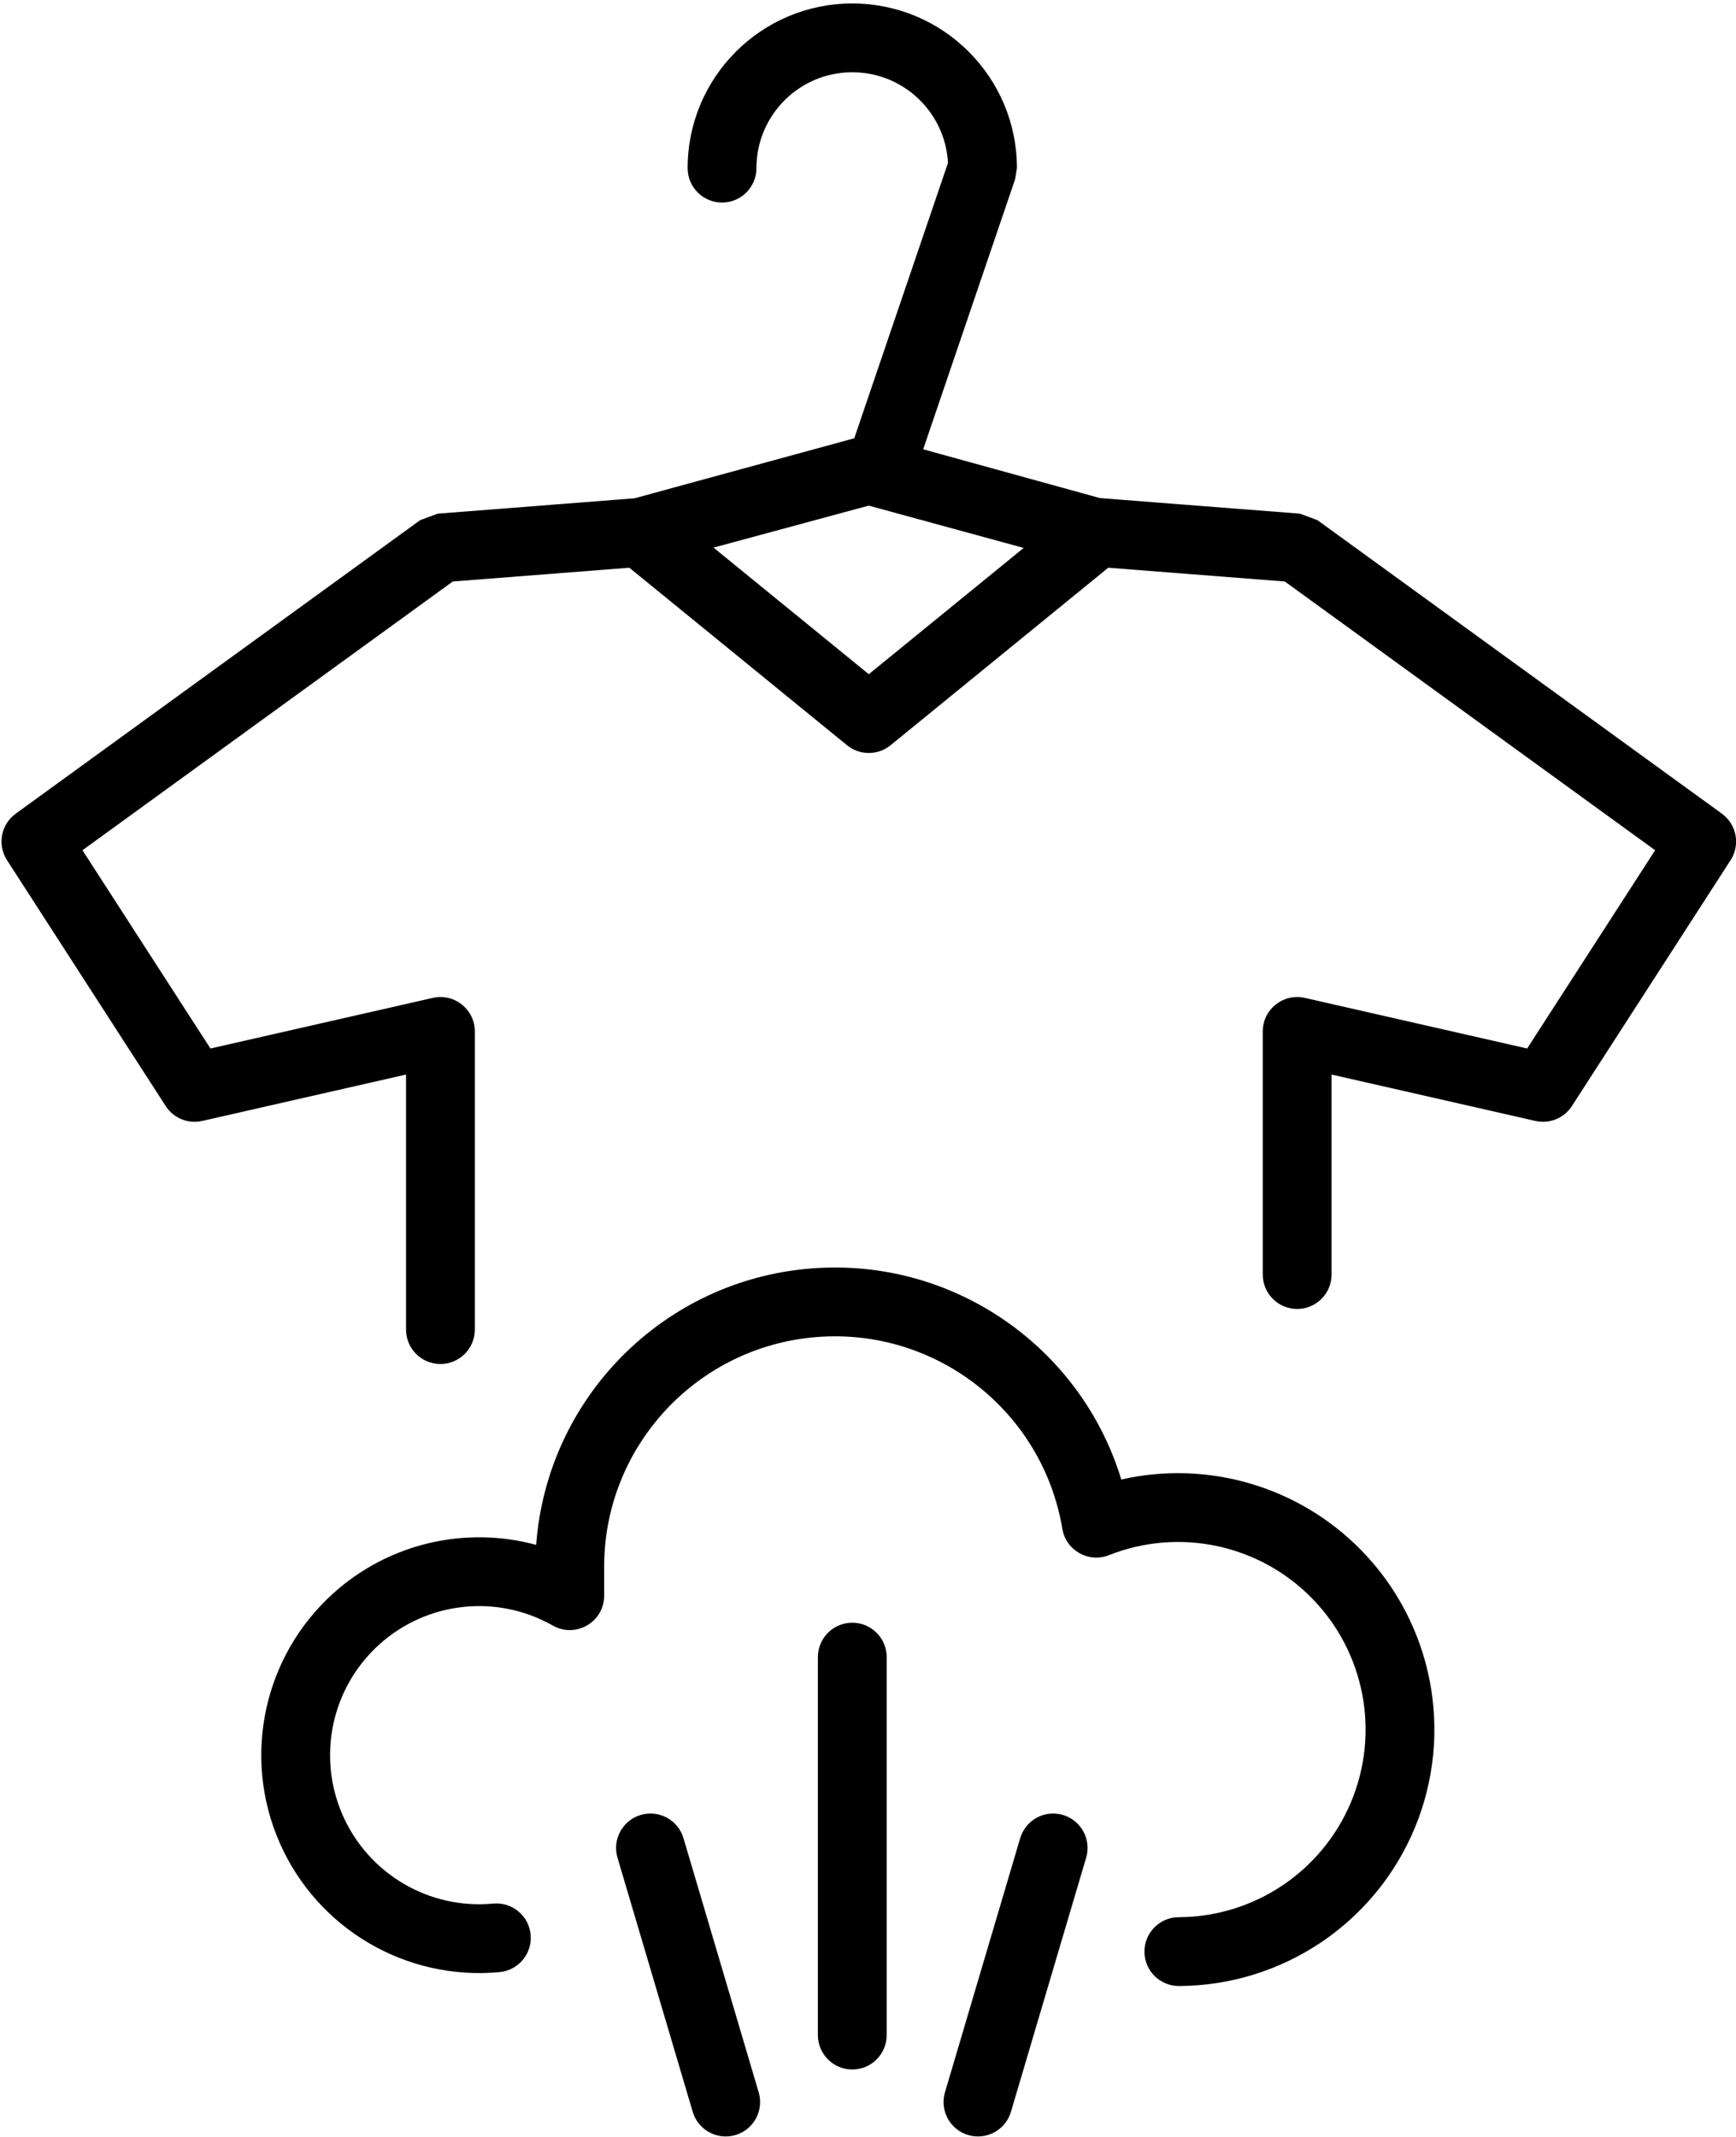 <svg viewBox="0 0 407 501" version="1.1" xmlns="http://www.w3.org/2000/svg" xmlns:xlink="http://www.w3.org/1999/xlink">
    <defs></defs>
    <g id="Page-1" stroke-width="1" fill-rule="evenodd">
        <g id="pressing" fill-rule="nonzero">
            <path d="M144.771,435.465 C143.507,431.195 145.944,426.708 150.215,425.443 C154.486,424.179 158.973,426.616 160.237,430.887 L177.871,490.457 C179.135,494.727 176.698,499.214 172.428,500.479 C168.157,501.743 163.67,499.306 162.406,495.035 L144.771,435.465 Z M239.18,430.887 C240.444,426.616 244.931,424.179 249.201,425.443 C253.472,426.708 255.909,431.195 254.645,435.465 L237.011,495.035 C235.746,499.306 231.26,501.743 226.989,500.479 C222.718,499.214 220.281,494.727 221.545,490.457 L239.18,430.887 Z M191.751,388.445 C191.751,383.991 195.362,380.381 199.816,380.381 C204.27,380.381 207.88,383.991 207.88,388.445 L207.88,477.047 C207.88,481.501 204.27,485.112 199.816,485.112 C195.362,485.112 191.751,481.501 191.751,477.047 L191.751,388.445 Z M319.072,363.325 C336.004,380.572 340.959,406.284 331.649,428.588 C322.339,450.893 300.574,465.451 276.405,465.542 C271.951,465.558 268.327,461.961 268.31,457.507 C268.293,453.053 271.891,449.429 276.344,449.413 C294.028,449.347 309.953,438.695 316.765,422.376 C323.577,406.056 319.951,387.244 307.562,374.625 C295.173,362.006 276.431,358.035 259.989,364.546 C255.216,366.435 249.916,363.445 249.067,358.382 C244.428,330.741 219.441,311.223 191.5,313.414 C163.558,315.605 141.918,338.778 141.644,366.725 L141.644,374.037 C141.644,380.22 134.971,384.103 129.595,381.048 C116.497,373.605 100.104,375.394 88.919,385.486 C77.734,395.579 74.276,411.703 80.338,425.494 C86.4,439.285 100.619,447.64 115.617,446.223 C120.051,445.804 123.985,449.059 124.404,453.493 C124.823,457.927 121.568,461.861 117.134,462.28 C95.213,464.351 74.433,452.141 65.573,431.984 C56.713,411.828 61.767,388.262 78.114,373.512 C91.219,361.687 109.216,357.661 125.703,362.135 C128.226,327.803 155.475,300.06 190.239,297.334 C223.435,294.732 253.417,315.731 262.883,346.815 C282.99,342.249 304.324,348.304 319.072,363.325 Z M199.816,16.941 C187.404,16.941 177.343,27.003 177.343,39.414 C177.343,43.868 173.732,47.479 169.278,47.479 C164.824,47.479 161.214,43.868 161.214,39.414 C161.214,18.095 178.496,0.812 199.816,0.812 C221.135,0.812 238.418,18.095 238.418,39.414 L237.987,42.013 L213.902,112.766 C212.466,116.982 207.885,119.236 203.668,117.801 C199.452,116.366 197.198,111.784 198.633,107.568 L222.255,38.178 C221.613,26.341 211.812,16.941 199.816,16.941 Z M1.672,201.681 C0.908,200.517 0.484,199.221 0.379,197.915 C0.325,197.237 0.357,196.558 0.472,195.892 C0.816,193.893 1.911,192.022 3.682,190.736 L98.521,121.919 L102.63,120.406 L148.75,116.81 L201.562,102.387 L205.811,102.387 L257.862,116.75 L304.743,120.406 L308.853,121.919 L403.691,190.736 C405.463,192.022 406.557,193.893 406.902,195.892 C407.017,196.558 407.048,197.237 406.994,197.915 C406.889,199.221 406.465,200.517 405.702,201.681 L368.526,259.271 C366.688,262.119 363.265,263.513 359.961,262.761 L312.181,251.886 L312.181,298.768 C312.181,303.222 308.57,306.833 304.116,306.833 C299.662,306.833 296.052,303.222 296.052,298.768 L296.052,241.779 C296.052,236.603 300.859,232.767 305.906,233.916 L358.036,245.781 L388.038,199.306 L301.221,136.31 L259.828,133.082 L208.782,174.697 C205.816,177.115 201.558,177.115 198.591,174.697 L147.546,133.082 L106.152,136.31 L19.336,199.306 L49.337,245.781 L101.467,233.916 C106.514,232.767 111.321,236.603 111.321,241.779 L111.321,311.671 C111.321,316.125 107.711,319.736 103.257,319.736 C98.803,319.736 95.192,316.125 95.192,311.671 L95.192,251.886 L47.413,262.761 C44.108,263.513 40.685,262.119 38.847,259.271 L1.672,201.681 Z M239.993,128.442 L203.676,118.524 L167.284,128.364 L203.687,158.041 L239.993,128.442 Z" id="Shape"></path>
        </g>
    </g>
</svg>
